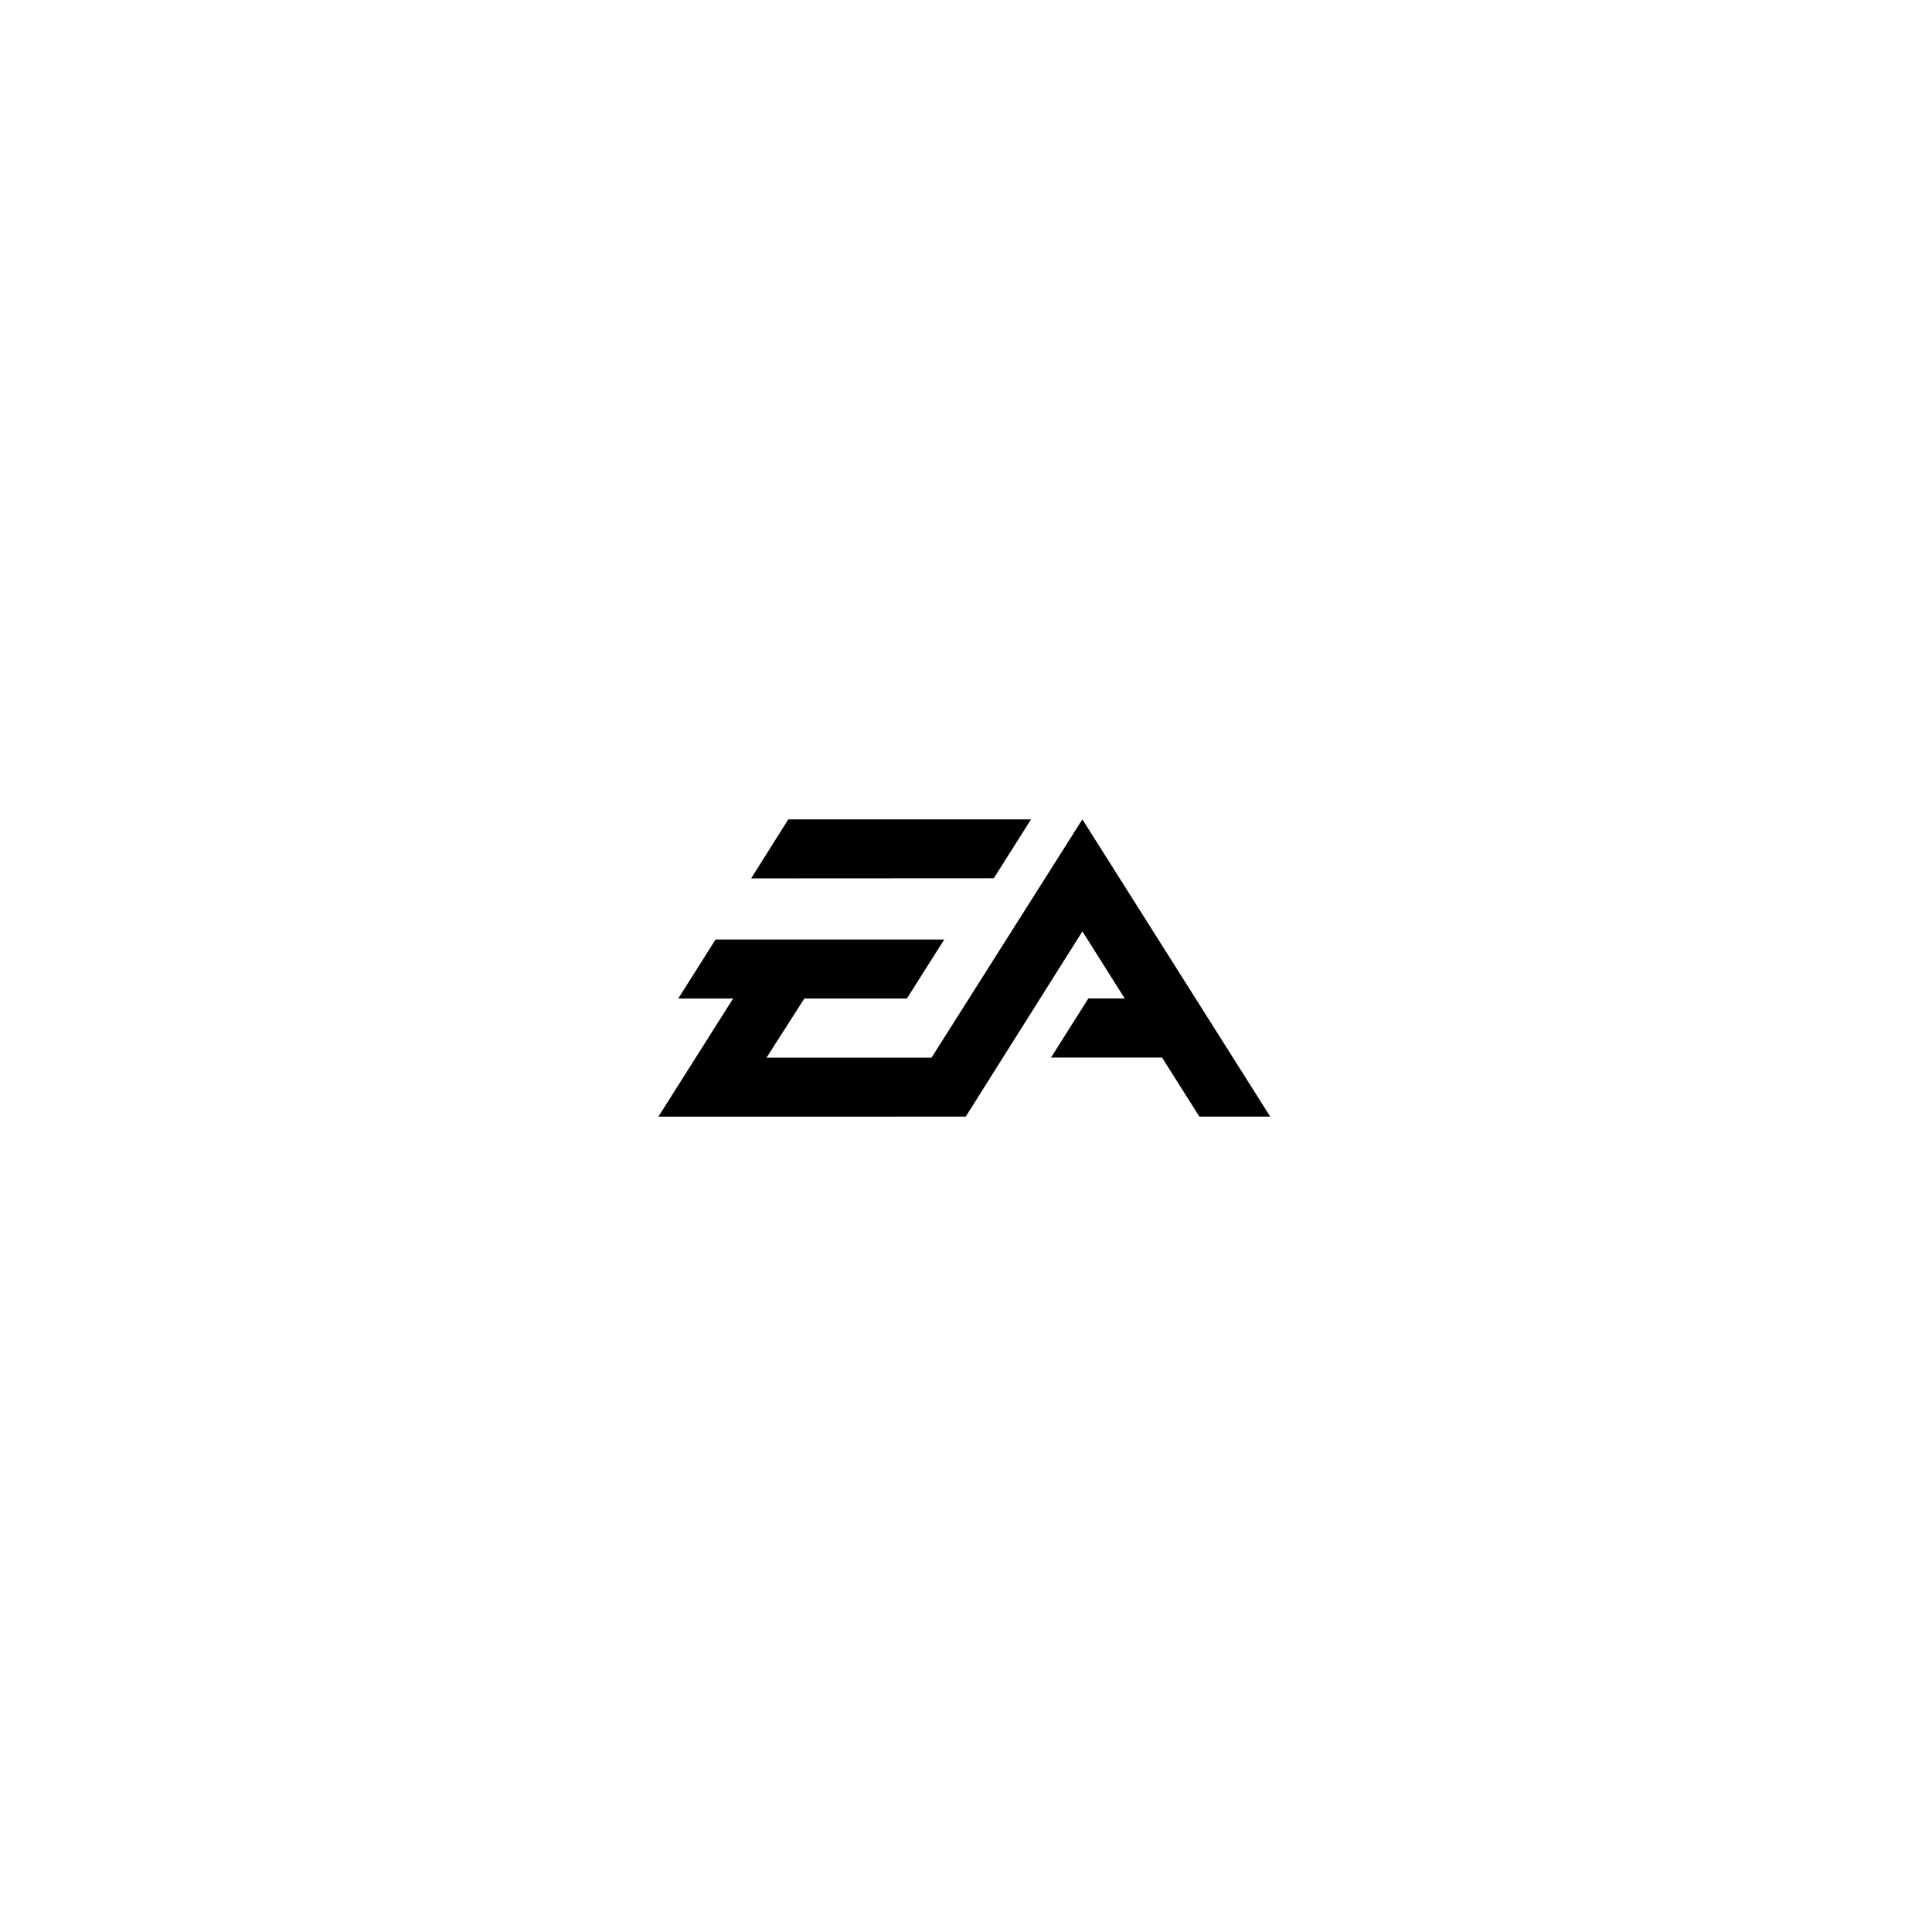  <svg id="target" viewBox="0 0 237 237" fill="none" xmlns="http://www.w3.org/2000/svg">

<path fill-rule="evenodd" clip-rule="evenodd" d="M52.007 0L33.503 29.229H13.262L17.898 21.979H30.478L35.063 14.738H7.01L2.432 21.982L9.162 21.979L0 36.465H28.994V36.46L37.701 36.459L52.011 13.741L57.199 21.969H52.74L48.163 29.216H61.778L66.358 36.46H75.05L52.007 0ZM15.931 0L11.377 7.238L41.143 7.221L45.708 0H15.931Z" transform="translate(80.769 100.512)" fill="currentColor"/>
</svg>
